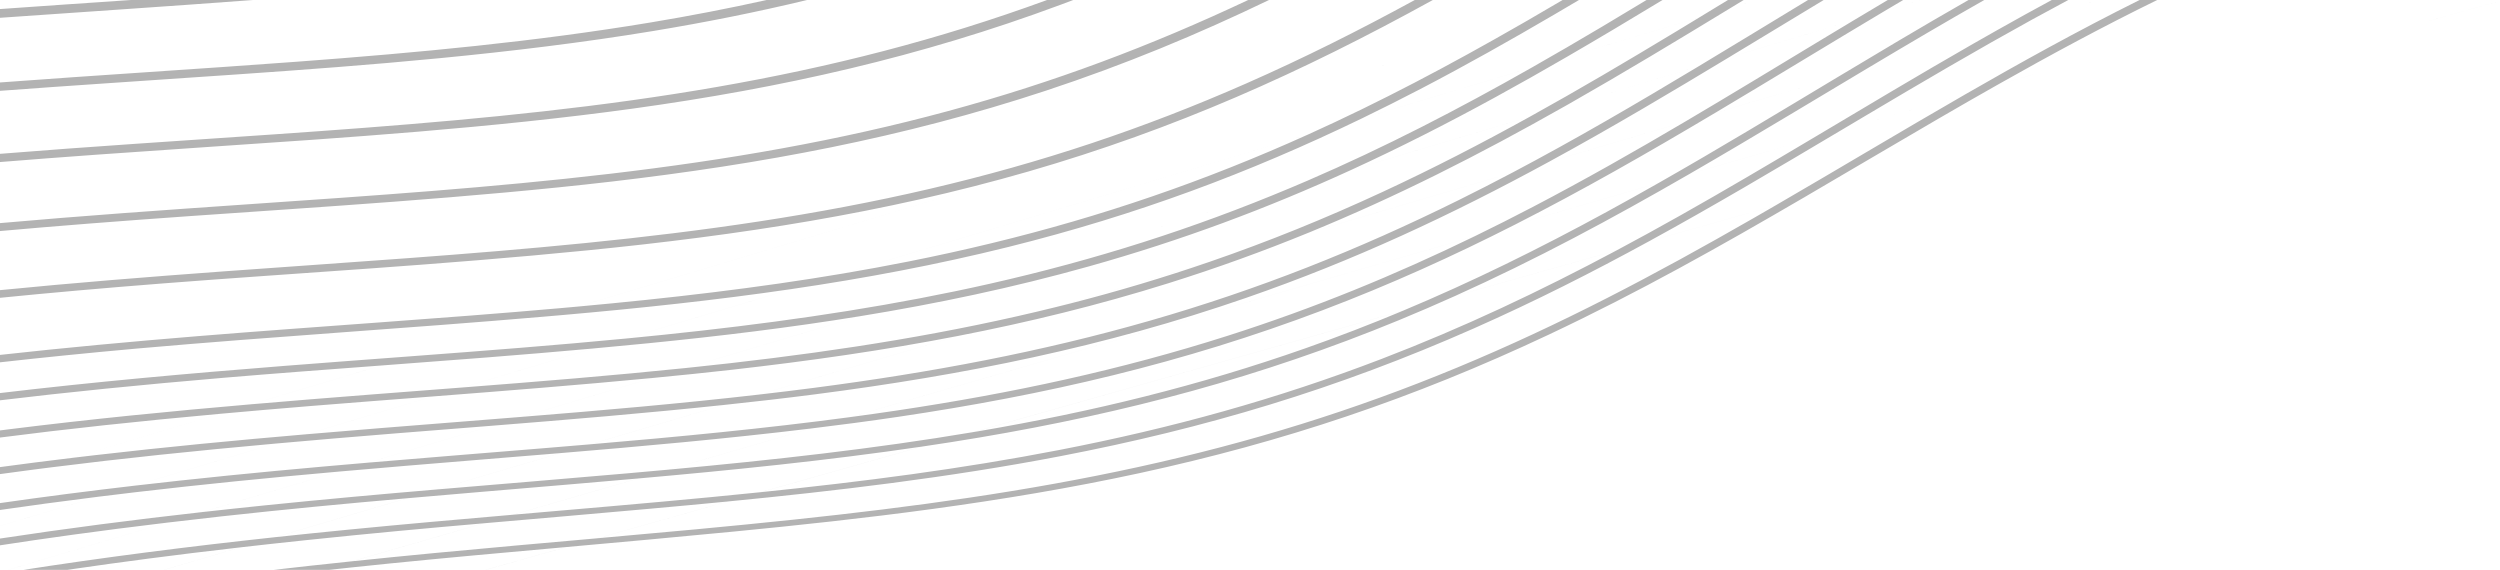 <?xml version="1.0" encoding="UTF-8" standalone="no"?>
<svg
   xmlns:dc="http://purl.org/dc/elements/1.1/"
   xmlns:cc="http://creativecommons.org/ns#"
   xmlns:rdf="http://www.w3.org/1999/02/22-rdf-syntax-ns#"
   xmlns:svg="http://www.w3.org/2000/svg"
   xmlns="http://www.w3.org/2000/svg"
   xmlns:sodipodi="http://sodipodi.sourceforge.net/DTD/sodipodi-0.dtd"
   xmlns:inkscape="http://www.inkscape.org/namespaces/inkscape"
   width="494.878mm"
   height="112.804mm"
   viewBox="0 0 494.878 112.804"
   version="1.1"
   id="svg8"
   inkscape:version="1.0.1 (3bc2e813f5, 2020-09-07)"
   sodipodi:docname="header_pattern.svg">
  <defs
     id="defs2" />
  <sodipodi:namedview
     id="base"
     pagecolor="#ffffff"
     bordercolor="#666666"
     borderopacity="1.0"
     inkscape:pageopacity="0.0"
     inkscape:pageshadow="2"
     inkscape:zoom="0.49497475"
     inkscape:cx="1133.1993"
     inkscape:cy="584.2569"
     inkscape:document-units="mm"
     inkscape:current-layer="layer1"
     inkscape:document-rotation="0"
     showgrid="false"
     inkscape:snap-global="false"
     fit-margin-top="0"
     fit-margin-left="0"
     fit-margin-right="0"
     fit-margin-bottom="0"
     inkscape:window-width="1920"
     inkscape:window-height="1001"
     inkscape:window-x="-9"
     inkscape:window-y="-9"
     inkscape:window-maximized="1" />
  <g
     inkscape:label="Layer 1"
     inkscape:groupmode="layer"
     id="layer1"
     transform="translate(101.541,1.217)">
    <path
       id="path1064"
       style="color:#000000;font-style:normal;font-variant:normal;font-weight:normal;font-stretch:normal;font-size:medium;line-height:normal;font-family:sans-serif;font-variant-ligatures:normal;font-variant-position:normal;font-variant-caps:normal;font-variant-numeric:normal;font-variant-alternates:normal;font-variant-east-asian:normal;font-feature-settings:normal;font-variation-settings:normal;text-indent:0;text-align:start;text-decoration:none;text-decoration-line:none;text-decoration-style:solid;text-decoration-color:#000000;letter-spacing:normal;word-spacing:normal;text-transform:none;writing-mode:lr-tb;direction:ltr;text-orientation:mixed;dominant-baseline:auto;baseline-shift:baseline;text-anchor:start;white-space:normal;shape-padding:0;shape-margin:0;inline-size:0;clip-rule:nonzero;display:inline;overflow:visible;visibility:visible;opacity:1;isolation:auto;mix-blend-mode:normal;color-interpolation:sRGB;color-interpolation-filters:linearRGB;solid-color:#000000;solid-opacity:1;vector-effect:none;fill:#b3b3b3;fill-opacity:1;fill-rule:nonzero;stroke:none;stroke-width:10.8;stroke-linecap:butt;stroke-linejoin:miter;stroke-miterlimit:4;stroke-dasharray:none;stroke-dashoffset:0;stroke-opacity:1;color-rendering:auto;image-rendering:auto;shape-rendering:auto;text-rendering:auto;enable-background:accumulate;stop-color:#000000;stop-opacity:1"
       d="m -285.174,-4.602 c -32.807,2.241 -65.704,4.448 -98.602,6.809 v 6.537 c 57.572,-4.082 121.524,-8.214 189.785,-13.346 z m 474.715,0 C 161.197,1.698 132.343,7.274 102.717,12.207 16.8,26.512 -70.562,34.751 -161.361,41.508 c -73.58,5.475 -148.084,9.99 -222.414,15.541 v 6.26 C -332.016,59.413 -280.908,56.172 -206.217,51.004 -109.896,44.34 -0.809,35.994 104.559,18.598 143.884,12.105 182.088,4.481 219.732,-4.602 Z m 209.447,0 C 378.873,2.761 358.442,9.697 337.545,16.201 257.012,41.268 175.617,58.182 88.168,70.402 1.357,82.534 -87.392,89.476 -178.33,95.768 c -71.568,4.951 -136.92,9.058 -205.445,14.596 v 6.133 c 47.568,-3.867 97.991,-7.397 160.312,-11.611 94.994,-6.424 208.095,-13.812 313.34,-28.396 C 200.667,61.136 303.969,38.048 409.461,-1.182 c 3.042,-1.131 6.069,-2.272 9.088,-3.42 z m 150.232,0 C 476.57,29.67 404.076,56.933 325.197,78.336 243.399,100.531 160.505,114.874 72.076,125.271 c -87.397,10.277 -177.753,16.389 -268.439,22.627 -64.386,4.429 -125.388,8.704 -187.412,14.219 v 5.932 c 42.911,-3.854 89.033,-7.443 142.1,-11.197 92.005,-6.508 211.798,-13.728 315.322,-25.807 C 185.467,117.998 291.213,98.435 398.117,63.137 456.968,43.705 511.462,21.098 564.77,-4.602 Z m 124.461,0 c -41.168,22.451 -82.662,43.313 -126.18,62.457 -76.47,33.64 -152.992,59.2 -236.346,78.66 -168.149,39.258 -340.867,47.99 -526.559,61.551 -57.417,4.193 -112.833,8.624 -168.373,14.131 v 5.732 c 37.794,-3.793 78.279,-7.364 122.977,-10.861 97.846,-7.656 206.156,-13.647 316.688,-24.674 C 168.512,171.16 276.734,154.792 385.141,123.479 494.493,91.891 589.019,49.553 687.139,-4.602 Z m 110.414,0 c -8.601,5.067 -17.275,10.136 -26.061,15.211 -1.812,1.046 -3.616,2.074 -5.426,3.113 L 48.682,224.393 c -4.429,0.404 -8.86,0.808 -13.309,1.201 -89.137,7.876 -180.088,13.515 -270.729,20.91 -50.3,4.104 -99.48,8.645 -148.42,14.08 v 5.535 c 32.218,-3.626 66.365,-7.071 103.035,-10.361 106.437,-9.369 199,-14.799 304.334,-23.855 l -98.799,29.568 c -31.432,2.358 -63.132,4.703 -95.16,7.221 -72.771,5.721 -142.668,11.98 -213.41,20.398 V 294.5 c 50.498,-6.081 105.237,-11.604 167.936,-16.92 37.582,-3.186 77.08,-6.127 117.33,-9.135 l -96.631,28.92 c -60.433,5.197 -119.835,11.034 -181.254,18.713 -2.457,0.307 -4.921,0.627 -7.381,0.939 v 5.307 c 50.891,-6.558 103.822,-12.249 164.604,-17.768 l -109.709,32.834 c -18.303,2.199 -36.613,4.537 -54.895,7.014 v 5.229 c 8.267,-1.134 16.593,-2.27 25.369,-3.408 l -25.369,7.594 v 0.008 l 25.428,-7.609 c 4.426,-0.574 8.917,-1.147 13.473,-1.721 53.438,-6.729 106.263,-12.242 167.189,-17.715 l -105.016,31.426 c -33.872,3.935 -67.578,8.271 -101.074,13.09 v 5.135 c 21.855,-3.181 46.171,-6.502 73.152,-9.867 l -73.152,21.891 v 0.01 l 73.215,-21.91 c 9.428,-1.176 19.105,-2.353 29.17,-3.533 49.978,-5.86 96.966,-10.529 150.584,-15.279 l -101.385,30.189 c -51.05,5.712 -101.427,12.21 -151.584,19.854 v 5.062 c 32.311,-4.978 73.608,-10.845 124.934,-16.98 l -120.48,35.877 h 0.045 l 120.506,-35.885 c 12.975,-1.551 26.391,-3.114 40.67,-4.688 48.53,-5.348 91.107,-9.375 139.092,-13.58 l -98.781,29.104 c -64.739,6.979 -128.026,15.031 -192.049,25.049 h 32.643 c 3.544,-0.525 6.432,-0.97 10.32,-1.535 31.988,-4.653 72.507,-10.118 123.414,-15.949 l -59.344,17.484 h 0.062 l 59.383,-17.496 c 15.199,-1.741 31.221,-3.51 48.346,-5.305 51.178,-5.364 89.707,-8.855 132.91,-12.619 l -97.801,28.322 c -21.644,2.258 -43.114,4.606 -64.488,7.098 h 40.918 c 16.004,-1.759 33.054,-3.564 51.344,-5.414 39.912,-4.037 84.466,-8.023 132.027,-12.293 l -62.689,17.707 h 0.09 L 40.021,404.026 c 39.608,-3.556 81.206,-7.299 124.807,-11.535 95.627,-9.29 200.389,-21.326 303.59,-43.736 106.858,-23.204 203.476,-55.399 305.262,-103.355 67.499,-31.803 128.411,-66.136 190.691,-102.477 l 7.736,-2.186 c 0.014,-0.008 0.027,-0.016 0.041,-0.023 l -7.734,2.186 c 32.705,-19.083 65.779,-38.712 100.4,-58.838 14.856,-8.636 29.474,-17.022 43.967,-25.217 l 27.002,-7.82 c 0.012,-0.006 0.025,-0.011 0.037,-0.018 l -27.014,7.822 c 40.336,-22.806 79.593,-43.941 119.436,-63.43 h -13.16 c -22.805,11.36 -45.387,23.199 -67.963,35.512 -20.842,11.367 -41.422,22.99 -61.828,34.729 l -92.918,26.908 c 5.67,-3.37 11.265,-6.694 17,-10.102 43.401,-25.788 84.507,-49.909 125.531,-72.494 l 49.393,-14.553 h -0.012 l -49.361,14.543 c 8.95,-4.927 17.902,-9.761 26.867,-14.543 h -12.328 c -13.315,7.191 -26.574,14.528 -39.822,21.992 l -97.137,28.617 c 29.347,-17.511 57.967,-34.401 86.557,-50.609 h -11.781 c -17.559,10.035 -35.054,20.255 -52.602,30.646 -15.085,8.933 -29.815,17.755 -44.412,26.516 L 897.938,79.762 c 0.489,-0.291 0.972,-0.574 1.461,-0.865 44.29,-26.387 84.899,-51.264 125.008,-75.145 l 28.053,-8.354 h -0.016 l -28.025,8.346 c 4.697,-2.797 9.388,-5.576 14.076,-8.346 h -11.52 c -8.448,5.012 -16.898,10.063 -25.346,15.133 L 908.08,38.387 C 931.885,24.025 955.551,9.632 979.125,-4.602 H 967.41 C 952.978,4.145 938.543,12.924 924.033,21.74 910.974,29.676 898.086,37.466 885.252,45.186 l -99.68,29.682 c 1.252,-0.71 2.497,-1.4 3.75,-2.113 C 829.948,49.634 869.873,25.515 909.371,1.475 l 20.303,-6.076 h -0.01 L 909.381,1.469 c 3.326,-2.024 6.653,-4.048 9.973,-6.07 h -11.738 c -7.101,4.331 -14.219,8.659 -21.342,12.986 L 786.787,38.156 C 811.025,24.116 834.99,9.784 858.736,-4.602 H 846.783 C 835.721,2.087 824.664,8.744 813.602,15.314 795.977,25.783 778.519,35.956 761.1,45.844 L 634.225,83.812 C 648.746,76.785 663.267,69.487 677.846,61.896 711.721,44.259 745.195,25.396 778.213,6.062 l 35.631,-10.664 h -0.012 L 778.223,6.057 c 6.044,-3.539 12.073,-7.091 18.086,-10.658 z m 702.514,0 -56.463,15.949 c -4e-4,0.002 0,0.004 0,0.006 l 56.486,-15.955 z M 886.262,8.391 c -5.789,3.517 -11.569,7.038 -17.381,10.549 -36.923,22.309 -72.925,43.554 -109.27,63.658 L 626.145,122.342 c 36.033,-16.51 71.624,-34.585 107.686,-54.316 17.803,-9.741 35.443,-19.725 52.943,-29.861 z m 115.355,2.148 c -7.453,4.473 -14.908,8.951 -22.381,13.463 -35.474,21.419 -69.661,42.236 -103.852,62.404 l -101.676,29.957 c 23.447,-12.767 46.93,-26.117 70.754,-40.068 21.328,-12.49 42.516,-25.176 63.604,-37.898 z M 752.598,13.729 C 699.812,44.059 648.068,71.452 594.076,95.826 L 247.275,199.609 c -64.669,10.965 -130.475,18.566 -198.562,24.781 z m 357.021,3.674 c -6.352,3.579 -12.703,7.178 -19.057,10.816 -40.569,23.235 -80.325,47.086 -119.859,70.604 l -92.096,26.668 C 903.533,111.103 928.624,96.219 954.303,80.842 974.239,68.903 993.484,57.358 1012.482,46.021 Z M 885.236,45.195 C 838.881,73.076 793.567,99.557 746.557,124.363 l -152.158,44.828 c 65.508,-26.801 127.431,-58.191 191.156,-94.313 z m -124.154,0.658 c -54.942,31.185 -109.511,59.459 -167.795,84.605 -4.376,1.888 -8.753,3.741 -13.131,5.576 l -275.848,82.141 c -71.854,13.751 -144.946,22.895 -219.564,30.08 L 208.143,211.328 c 54.427,-7.998 108.472,-18.109 162.309,-31.533 95.185,-23.735 179.457,-55.182 263.746,-95.969 z m 229.162,6.721 c -45.454,27.281 -89.168,53.767 -134.518,79.543 l -107.094,31.014 c 49.93,-25.394 98.683,-53.233 149.279,-83.354 z m 95.023,13.078 c -48.1,27.67 -95.203,56 -142.281,83.297 l -94.205,26.609 C 896.464,149.489 943.336,121.696 992.346,92.562 Z M 759.59,82.609 C 723.826,102.392 687.728,121.067 650.088,138.547 607.109,158.506 564.199,175.91 520.053,191.096 l -113.824,33.535 c -78.818,19.57 -158.908,32.388 -243.766,42.059 -10.972,1.251 -22.015,2.446 -33.113,3.596 l 129.83,-38.662 c 57.464,-9.37 114.356,-21.316 171.213,-37.273 69.712,-19.566 133.374,-43.43 195.713,-71.99 z m 115.77,3.812 c -37.285,21.993 -74.574,43.212 -113.541,63.563 -14.488,7.567 -28.934,14.857 -43.393,21.893 L 251.84,306.994 c -63.558,8.524 -128.289,14.713 -194.043,20.309 l 99.77,-29.396 c 23.247,-2.463 46.229,-5.104 68.496,-7.99 111.018,-14.388 215.662,-35.325 321.598,-72.014 80.926,-28.027 153.285,-61.921 226.016,-101.521 z m -281.318,9.42 c -19.111,8.627 -38.501,16.883 -58.324,24.754 -77.594,30.81 -155.642,53.331 -240.336,70.17 -15.958,3.173 -31.969,6.107 -48.049,8.834 z m 376.633,2.996 c -32.975,19.616 -65.799,39.004 -98.789,57.572 -15.908,8.954 -31.697,17.62 -47.465,26.031 l -120.865,34.139 c 60.856,-27.374 117.495,-57.867 175.02,-91.07 z M 746.518,124.383 C 733.245,131.386 719.839,138.263 706.229,145 c -74.926,37.086 -149.186,66.626 -230.447,89.969 -81.025,23.275 -163.137,38.692 -250.885,50.146 -13.566,1.771 -27.212,3.428 -40.912,5.008 l 148.76,-43.828 c 52.54,-10.216 104.555,-22.93 156.703,-39.262 36.402,-11.4 71.104,-23.997 104.855,-37.803 z m 109.174,7.754 c -12.745,7.243 -25.614,14.435 -38.705,21.572 -50.625,27.602 -100.405,52.145 -152.17,73.812 l -320.973,90.662 c -74.152,12.512 -149.691,20.866 -227.283,28.004 l 105.902,-30.67 c 21.969,-2.667 43.807,-5.553 65.254,-8.734 110.068,-16.327 212.685,-40.013 317.379,-79.744 50.423,-19.135 97.458,-40.475 143.486,-63.883 z m -275.59,3.922 c -72.23,30.273 -144.936,53.421 -223.695,71.268 -17.267,3.913 -34.607,7.502 -52.016,10.834 z m 362.842,12.916 c -5.42,3.143 -10.841,6.276 -16.262,9.389 -73.731,42.331 -144.084,79.558 -221.389,111.625 -77.022,31.95 -154.054,55.848 -237.99,74.23 -83.546,18.297 -168.426,29.926 -257.643,39.357 -48.361,5.112 -97.313,9.538 -146.477,13.906 l 97.236,-27.467 c 79.785,-7.774 165.162,-17.821 248.447,-33.84 107.959,-20.764 206.553,-50.132 309.129,-95.553 45.747,-20.257 88.597,-41.999 130.732,-65.035 z m -224.576,22.932 c -59.689,29.041 -119.645,53.623 -184.152,74.219 -79.929,25.519 -160.767,42.967 -247.633,55.953 -11.506,1.72 -23.053,3.348 -34.637,4.902 z M 824.361,182.471 C 767.105,213.009 710.138,239.999 648.883,263.508 570.981,293.405 492.699,315.13 407.758,331.605 335.099,345.698 261.288,355.225 185,363.074 l 120.699,-34.094 c 14.383,-2.126 28.72,-4.374 42.947,-6.783 109.039,-18.462 209.634,-44.975 313.193,-87.635 14.126,-5.819 27.976,-11.803 41.619,-17.939 z m -304.568,8.713 c -33.517,11.522 -67.745,21.769 -103.266,30.869 -3.336,0.855 -6.678,1.678 -10.018,2.508 z M 208.092,211.336 84.703,248.26 C 32.204,253.315 -21.066,257.408 -75.174,261.467 L 23.625,231.898 c 4.339,-0.373 8.661,-0.741 13.045,-1.127 57.689,-5.078 114.764,-11.111 171.422,-19.436 z m 456.609,16.234 c -23.76,9.943 -47.937,19.284 -72.811,28.031 -78.879,27.74 -158.437,47.301 -244.361,61.969 -1.168,0.199 -2.339,0.387 -3.508,0.584 z m -405.59,4.064 -129.812,38.654 c -54.666,5.662 -110.717,10.198 -166.756,14.537 l 97.191,-29.086 c 13.552,-1.229 27.154,-2.516 40.795,-3.871 53.603,-5.326 106.328,-11.716 158.582,-20.234 z m 73.5,14.686 -148.709,43.812 C 125.753,296.839 66.475,301.976 6.773,306.785 L 104.227,277.766 c 20.487,-1.963 40.455,-4.014 59.438,-6.164 57.423,-6.503 113.479,-14.5 168.947,-25.281 z M 59.693,255.744 -37.5,284.83 c -22.807,1.766 -45.612,3.499 -68.32,5.264 -30.259,2.351 -59.884,4.74 -89.285,7.268 l 96.629,-28.92 c 51.367,-3.839 104.181,-7.801 158.17,-12.697 z m 44.484,22.025 -97.455,29.02 c -16.129,1.299 -32.279,2.583 -48.457,3.859 -38.441,3.032 -75.638,5.988 -112.592,9.152 l 94.371,-28.242 c 52.885,-4.093 110.212,-8.623 164.133,-13.789 z m -164.176,13.793 -94.375,28.242 c -52.295,4.479 -104.091,9.39 -158.125,15.65 -5.445,0.631 -10.891,1.275 -16.338,1.93 l 109.699,-32.832 c 21.55,-1.956 43.998,-3.892 67.812,-5.838 27.247,-2.226 58.495,-4.612 91.326,-7.152 z m 217.484,6.354 -99.766,29.393 c -11.92,1.014 -23.867,2.012 -35.854,2.998 -44.869,3.69 -87.464,7.063 -129.967,10.686 l 92.598,-27.574 c 55.167,-4.387 114.914,-9.35 172.988,-15.502 z m -173.039,15.506 -92.602,27.574 c -46.083,3.928 -92.059,8.149 -140.678,13.412 -11.287,1.222 -22.558,2.486 -33.811,3.793 l 105.004,-31.424 c 28.137,-2.527 57.838,-5.047 90.42,-7.672 22.5,-1.813 46.64,-3.694 71.666,-5.684 z m 237.916,2.107 -105.895,30.666 c -10.465,0.963 -20.959,1.906 -31.5,2.832 C 34.803,353.434 -10.742,357.099 -56.578,361 L 35.523,333.865 C 95.061,328.922 159.196,323.195 222.363,315.529 Z m 83.182,13.473 -120.672,34.084 c -12.371,1.273 -24.801,2.507 -37.309,3.703 -48.749,4.663 -97.981,8.83 -147.35,13.092 L 93.686,352.812 C 161.367,346.818 234.031,339.566 305.545,329.002 Z m -270.098,4.869 -92.107,27.137 c -41.447,3.528 -83.132,7.249 -128.742,11.914 -15.647,1.6 -31.214,3.269 -46.723,5.004 l 101.375,-30.189 c 32.566,-2.885 67.571,-5.8 107.205,-9.031 18.908,-1.541 38.752,-3.154 58.992,-4.834 z M 93.594,352.82 0.121,379.889 c -40.748,3.518 -81.587,7.099 -122.34,11.094 -18.644,1.827 -37.114,3.724 -55.473,5.703 l 98.766,-29.1 c 35.084,-3.074 72.98,-6.242 118.619,-10.102 17.463,-1.477 35.558,-3.04 53.9,-4.664 z m 66.703,17.209 -97.236,27.465 c -40.692,3.616 -81.522,7.193 -122.334,11.092 -20.422,1.951 -40.543,3.965 -60.521,6.049 l 97.787,-28.318 c 34.912,-3.041 72.63,-6.244 124.492,-10.9 18.849,-1.692 38.168,-3.473 57.812,-5.387 z"
       transform="scale(0.265)" />
  </g>
</svg>
